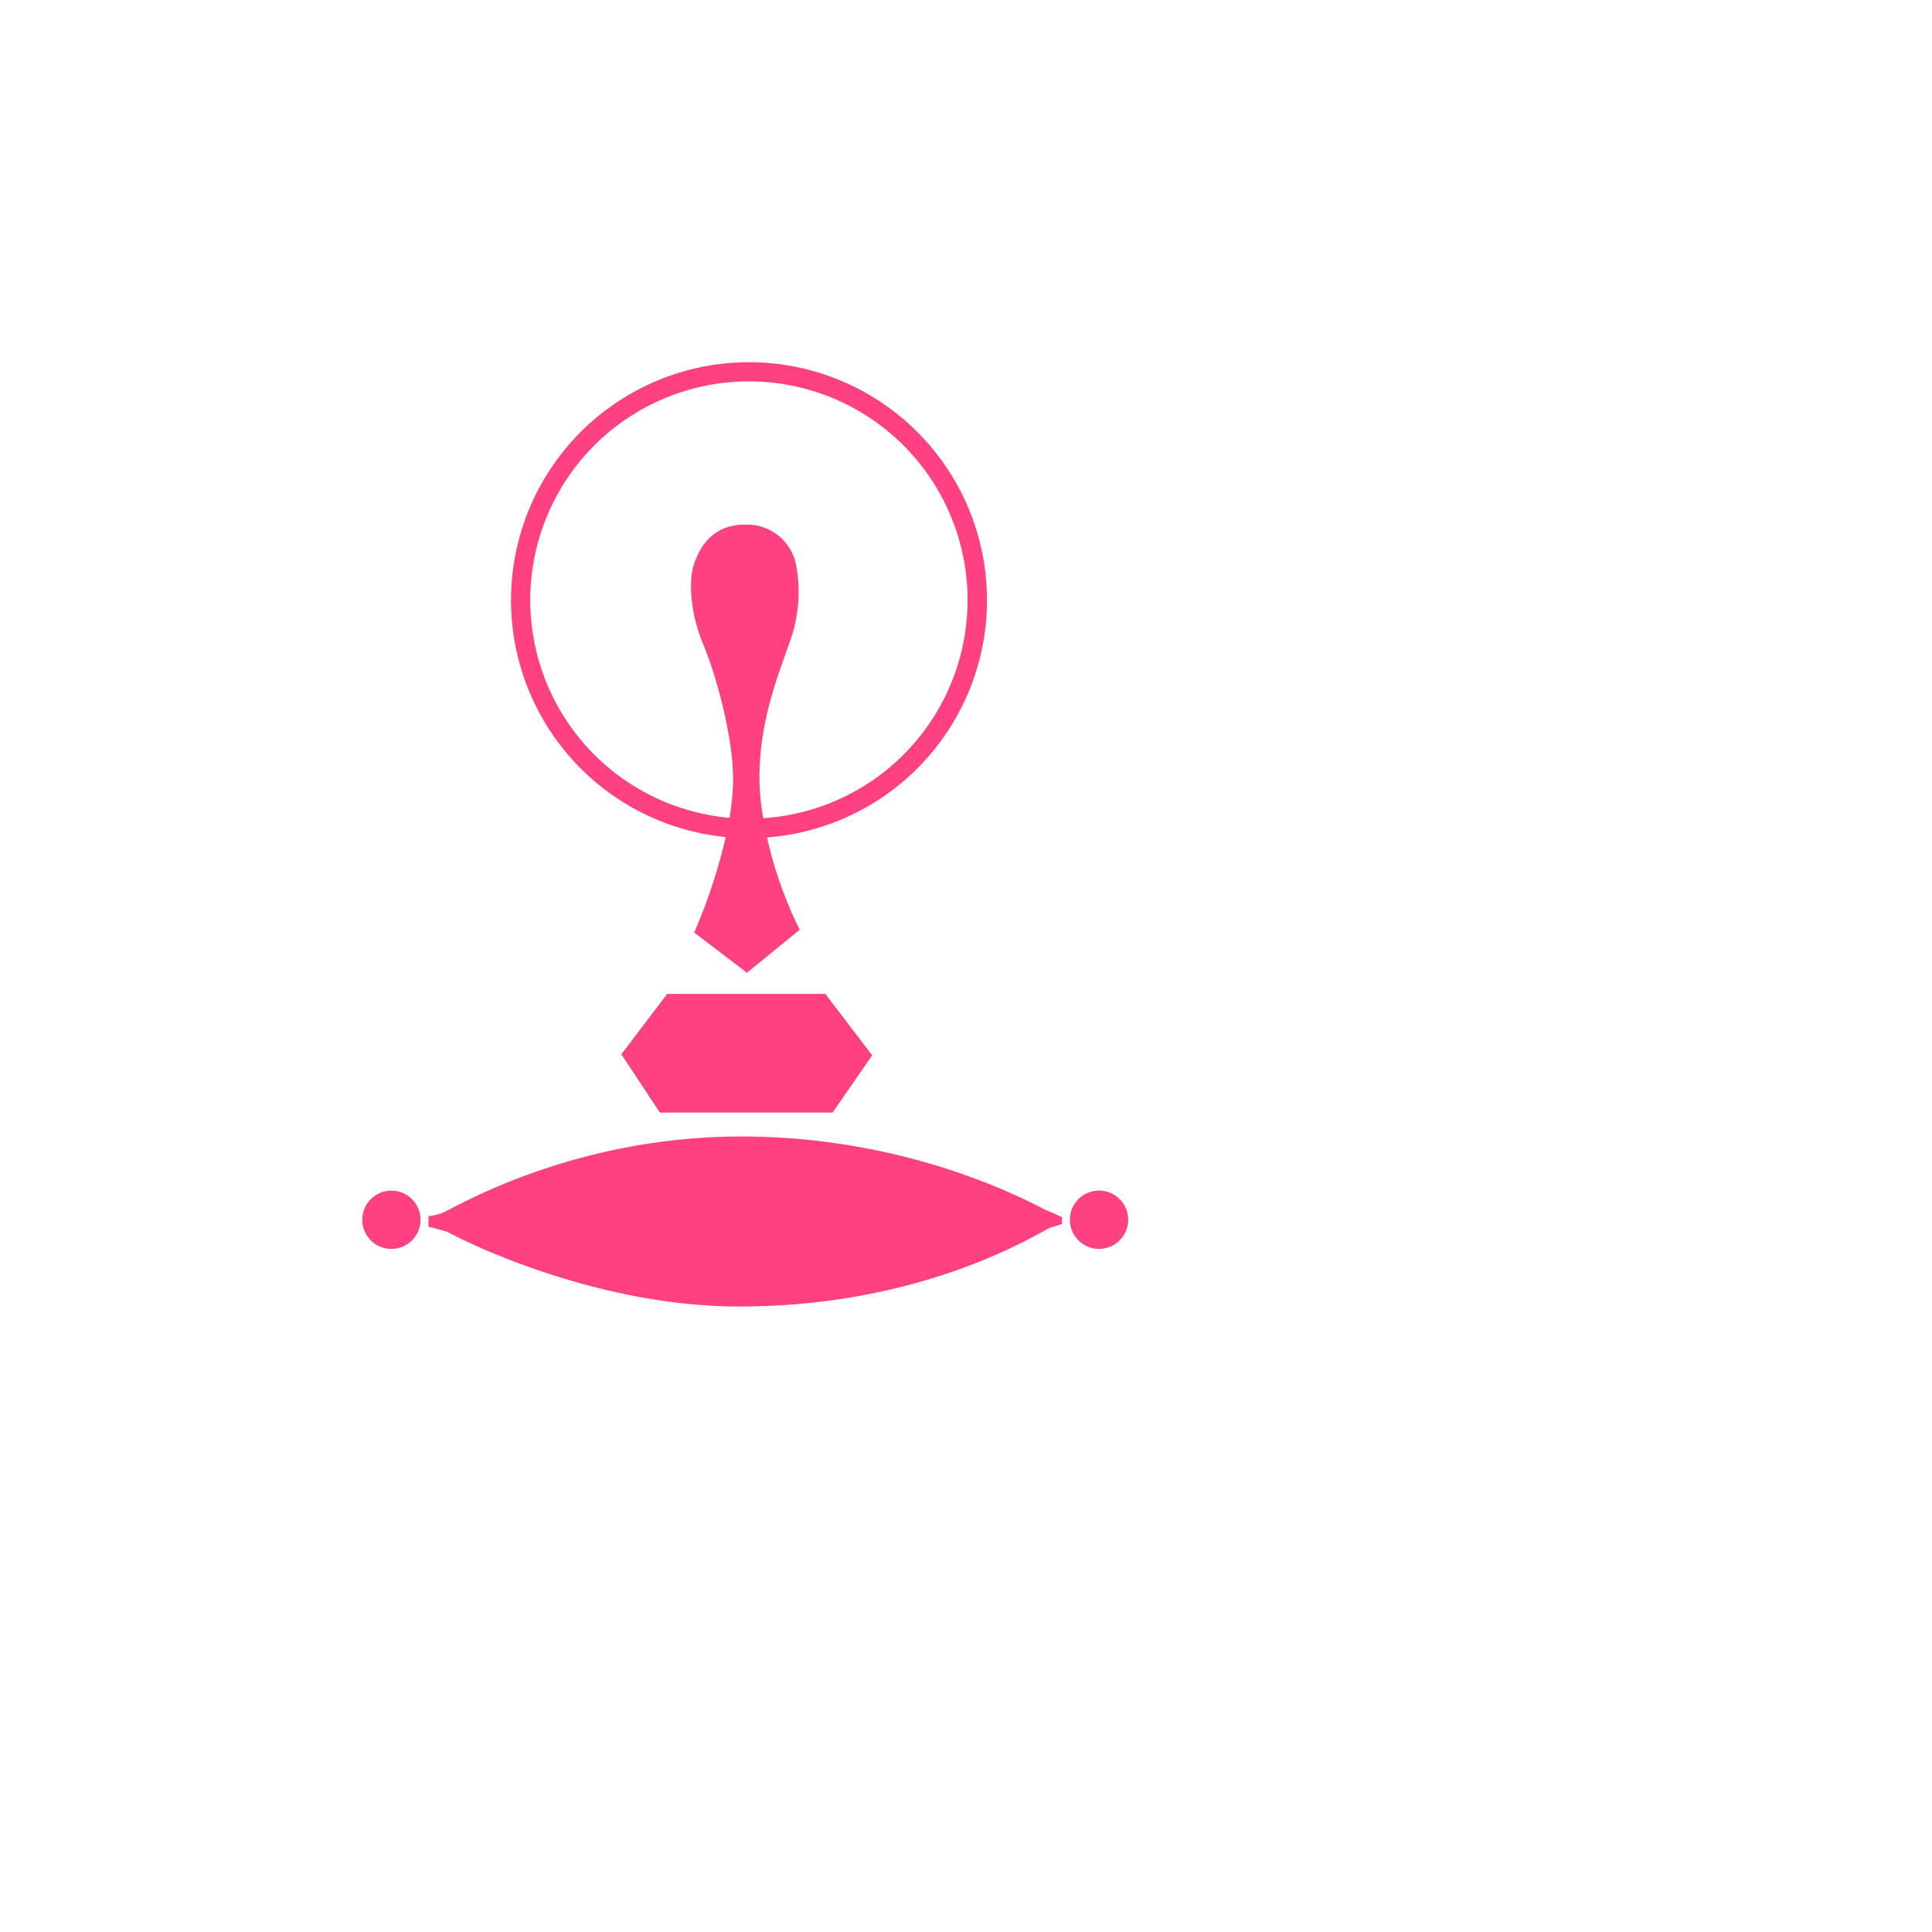 <svg id="Layer_1" data-name="Layer 1" xmlns="http://www.w3.org/2000/svg" viewBox="0 0 800 800">
<defs>
<style>.cls-1{fill:#ff4081;}</style>
</defs>
<rect x="0" y="0" width="800" height="800" fill="white" />
<g transform="translate(150, 150)">
<path class="cls-1" d="M258.69,98.54A98.54,98.54,0,1,0,150.52,196.6a230.43,230.43,0,0,1-13.06,39.54L159.3,252.8,181.13,235a170.05,170.05,0,0,1-13.53-38.23A98.51,98.51,0,0,0,258.69,98.54Zm-92.62,90.27a92.79,92.79,0,0,1-1.6-16.74c0-24.07,8-43.08,12.87-57.16a60.16,60.16,0,0,0,2.06-32.17,20.76,20.76,0,0,0-20.68-15.52c-14.14,0-19,9.77-21.26,16.09s-2,19.71,3.74,33.49,12.35,38.9,12.35,55.57a100.81,100.81,0,0,1-1.47,16.28,90.54,90.54,0,1,1,14,.16Z"/><polygon class="cls-1" points="107.3 286.56 123.24 310.69 194.77 310.69 211.15 286.99 191.76 261.57 126.26 261.57 107.3 286.56"/><path class="cls-1" d="M27.4,357.89l5.29,1.45a16.6,16.6,0,0,1,4.51,1.77S93.22,391,156.14,391c78.75,0,125.82-31.88,129-32.75s4.6-1.43,4.6-1.43v-2.87s-2.59-1.15-6.61-2.88S229.39,320.6,157,320.6c-71.86,0-120.8,30.85-124.39,31.89a32.69,32.69,0,0,1-5.17,1.14Z"/><circle class="cls-1" cx="12.07" cy="355.08" r="12.07"/><path class="cls-1" d="M317.16,355.08A12.07,12.07,0,1,1,305.09,343,12.07,12.07,0,0,1,317.16,355.08Z"/>
</g>
</svg>